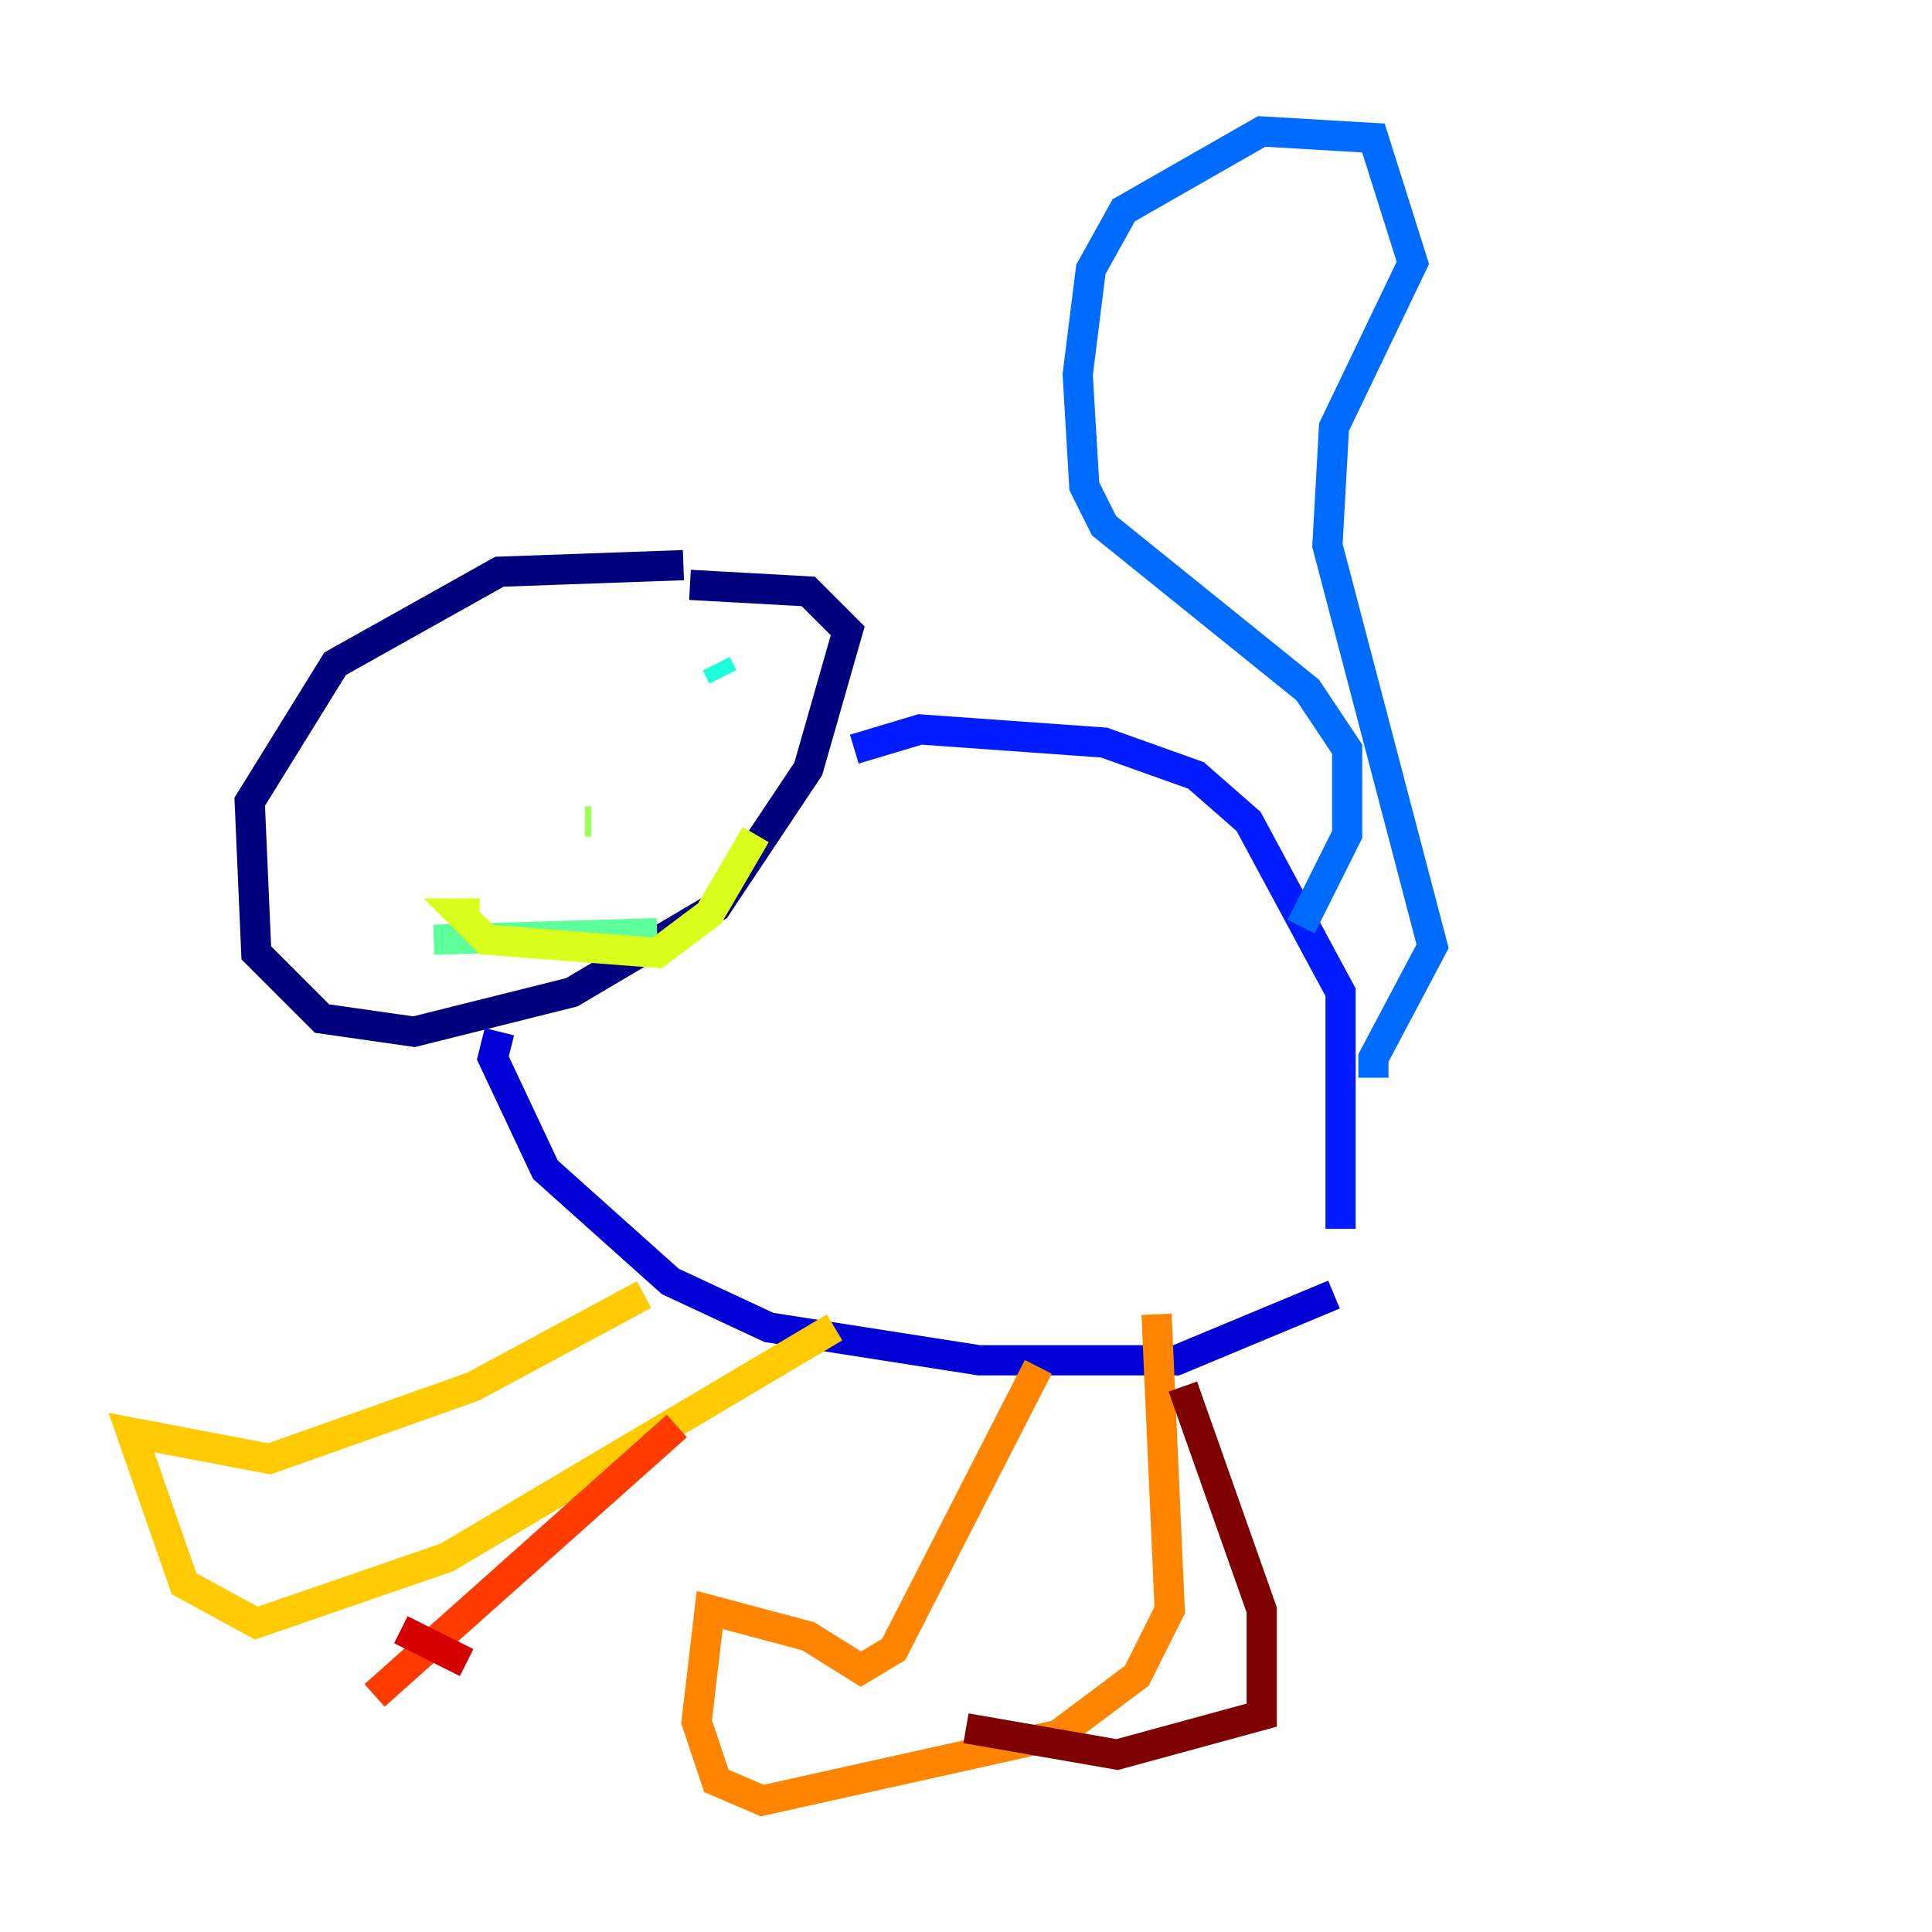 <?xml version="1.0" encoding="utf-8" ?>
<svg baseProfile="tiny" height="128" version="1.2" viewBox="0,0,128,128" width="128" xmlns="http://www.w3.org/2000/svg" xmlns:ev="http://www.w3.org/2001/xml-events" xmlns:xlink="http://www.w3.org/1999/xlink"><defs /><polyline fill="none" points="45.279,37.442 33.088,37.878 22.204,43.973 16.544,53.116 16.98,63.129 21.333,67.483 27.429,68.354 37.878,65.742 47.456,60.082 53.551,50.939 56.163,41.796 53.551,39.184 45.714,38.748" stroke="#00007f" stroke-width="2" /><polyline fill="none" points="33.088,68.354 32.653,70.095 36.136,77.497 44.408,84.898 50.939,87.946 64.871,90.122 77.932,90.122 88.381,85.769" stroke="#0000d5" stroke-width="2" /><polyline fill="none" points="56.599,49.633 60.952,48.327 73.143,49.197 79.238,51.374 82.721,54.422 88.816,65.742 88.816,81.415" stroke="#001cff" stroke-width="2" /><polyline fill="none" points="90.993,71.401 90.993,70.095 94.912,62.694 87.946,36.136 88.381,28.299 93.605,17.415 90.993,9.143 83.592,8.707 74.449,13.932 72.272,17.85 71.401,24.816 71.837,32.218 73.143,34.83 86.639,45.714 89.252,49.633 89.252,55.292 86.204,61.388" stroke="#006cff" stroke-width="2" /><polyline fill="none" points="26.558,49.633 26.558,49.633" stroke="#00b8ff" stroke-width="2" /><polyline fill="none" points="47.456,43.973 47.891,44.843" stroke="#1cffda" stroke-width="2" /><polyline fill="none" points="28.735,62.258 43.537,61.823" stroke="#5cff9a" stroke-width="2" /><polyline fill="none" points="39.184,54.422 38.748,54.422" stroke="#9aff5c" stroke-width="2" /><polyline fill="none" points="31.782,60.517 30.476,60.517 32.218,62.258 43.537,63.129 47.02,60.517 50.068,55.292" stroke="#daff1c" stroke-width="2" /><polyline fill="none" points="42.667,85.769 31.347,91.864 17.85,96.653 8.707,94.912 12.191,104.925 16.98,107.537 29.605,103.184 55.292,87.946" stroke="#ffcb00" stroke-width="2" /><polyline fill="none" points="68.789,90.558 59.211,109.279 57.034,110.585 53.551,108.408 47.02,106.667 46.15,114.068 47.456,117.986 50.503,119.293 70.095,114.939 75.32,111.02 77.497,106.667 76.626,87.075" stroke="#ff8500" stroke-width="2" /><polyline fill="none" points="44.843,94.476 24.816,112.326" stroke="#ff3b00" stroke-width="2" /><polyline fill="none" points="30.912,110.15 26.558,107.973" stroke="#d50000" stroke-width="2" /><polyline fill="none" points="78.367,91.864 83.592,106.667 83.592,113.633 74.014,116.245 64.0,114.503" stroke="#7f0000" stroke-width="2" /></svg>